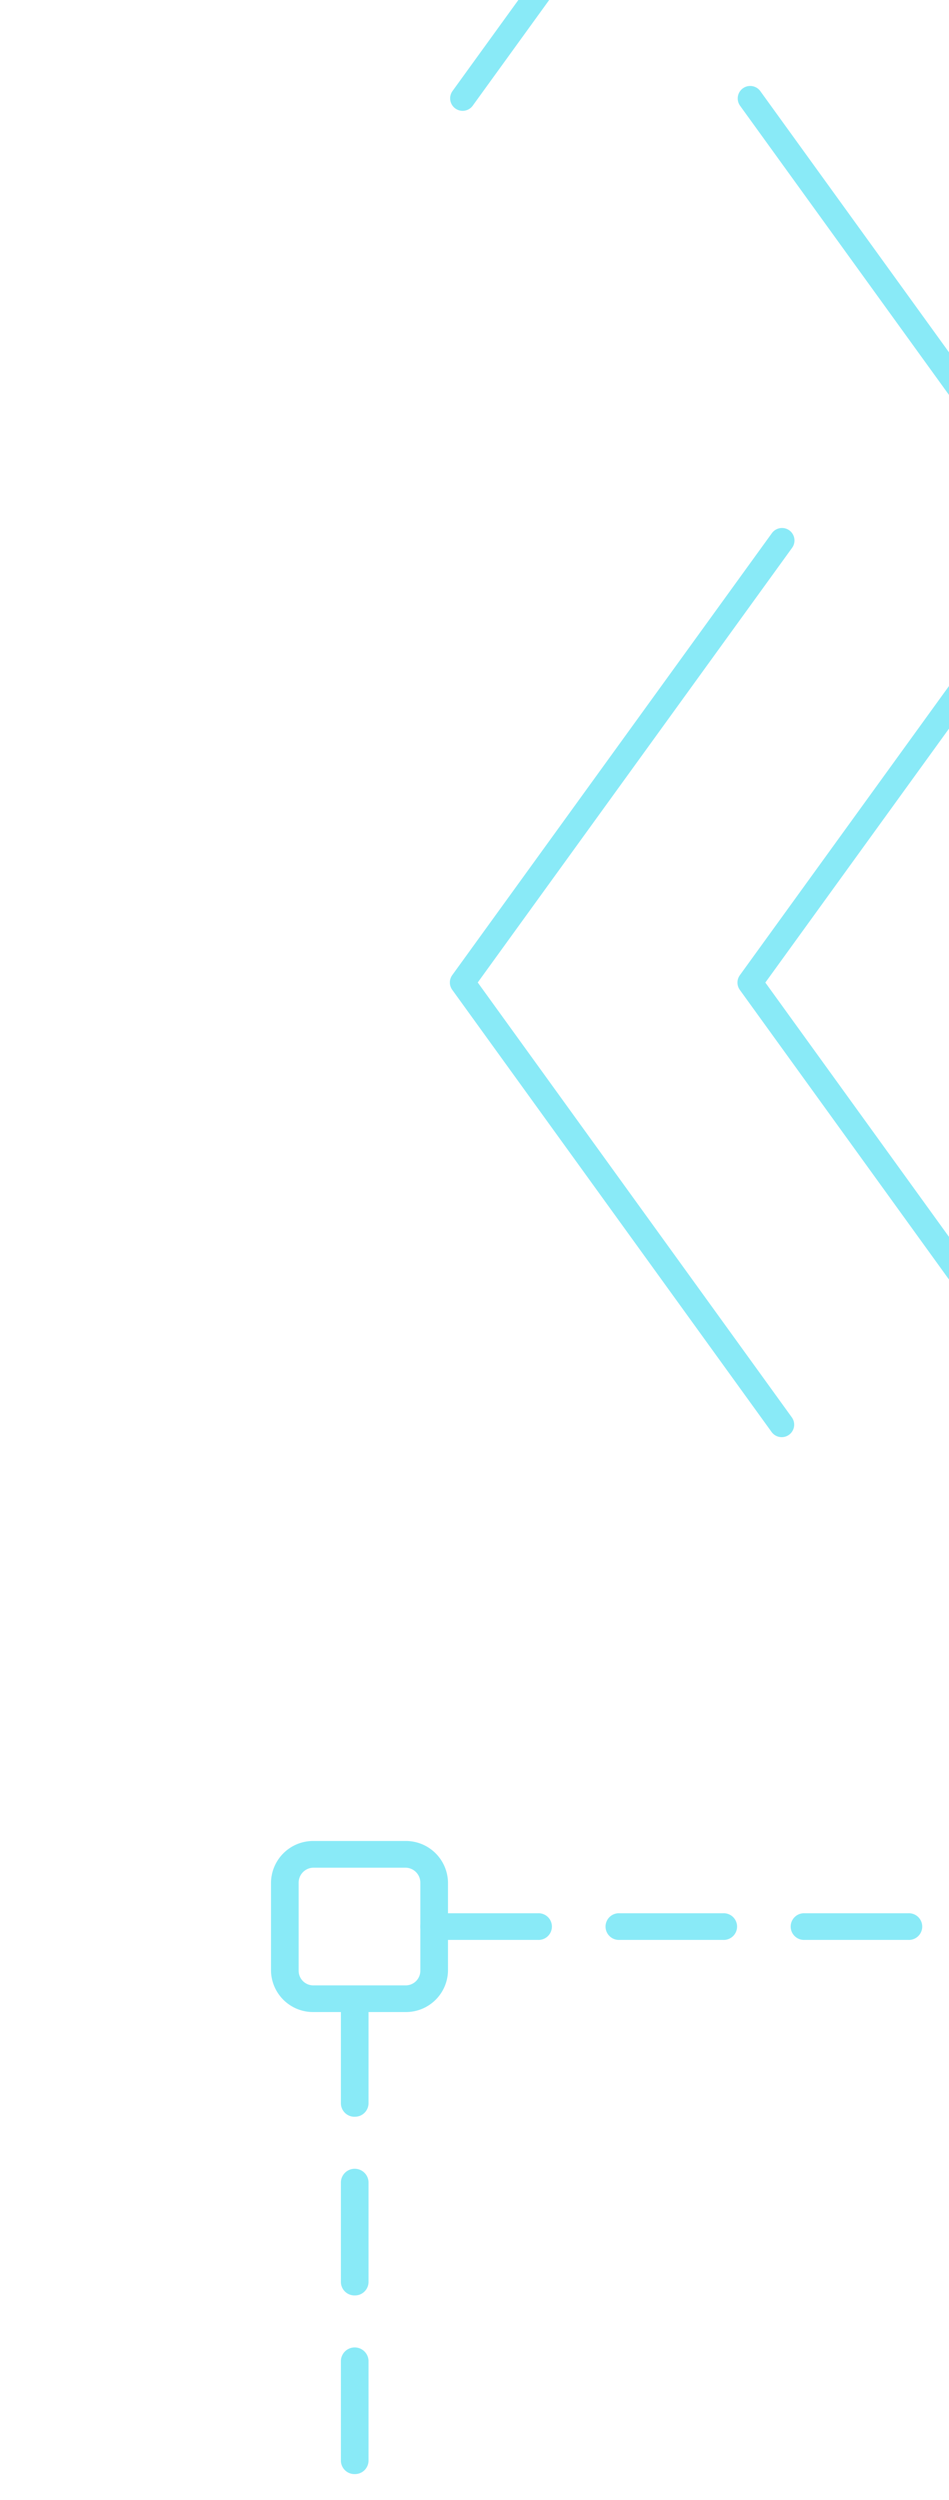 <svg xmlns="http://www.w3.org/2000/svg" xmlns:xlink="http://www.w3.org/1999/xlink" width="76" height="200" viewBox="0 0 76 200">
  <defs>
    <clipPath id="clip-path">
      <rect id="Rectángulo_402147" data-name="Rectángulo 402147" width="76" height="200" transform="translate(1343.73 3704)" fill="#fff" stroke="#707070" stroke-width="1"/>
    </clipPath>
    <clipPath id="clip-path-2">
      <rect id="Rectángulo_402145" data-name="Rectángulo 402145" width="108.597" height="105.437" transform="translate(0 0)" fill="#14d6f0"/>
    </clipPath>
    <clipPath id="clip-path-3">
      <rect id="Rectángulo_402146" data-name="Rectángulo 402146" width="285.407" height="51.265" fill="none" stroke="#14d6f0" stroke-width="1"/>
    </clipPath>
  </defs>
  <g id="Enmascarar_grupo_1099553" data-name="Enmascarar grupo 1099553" transform="translate(-1343.73 -3704)" clip-path="url(#clip-path)">
    <g id="Grupo_1100369" data-name="Grupo 1100369" transform="translate(1365.433 3851.282)" opacity="0.5">
      <g id="Grupo_1100368" data-name="Grupo 1100368" transform="translate(0 0)" clip-path="url(#clip-path-2)">
        <path id="Trazado_874876" data-name="Trazado 874876" d="M189.818,92.517h-8.307a1.068,1.068,0,1,1,0-2.134h8.307a1.068,1.068,0,1,1,0,2.134" transform="translate(-168.436 -84.604)" fill="#14d6f0"/>
        <path id="Trazado_874877" data-name="Trazado 874877" d="M413.367,92.517h-8.306a1.068,1.068,0,1,1,0-2.134h8.306a1.068,1.068,0,1,1,0,2.134" transform="translate(-377.156 -84.604)" fill="#14d6f0"/>
        <path id="Trazado_874878" data-name="Trazado 874878" d="M636.9,92.517h-8.307a1.068,1.068,0,1,1,0-2.134H636.9a1.068,1.068,0,1,1,0,2.134" transform="translate(-585.861 -84.604)" fill="#14d6f0"/>
        <path id="Trazado_874879" data-name="Trazado 874879" d="M860.453,92.517h-8.307a1.068,1.068,0,1,1,0-2.134h8.307a1.068,1.068,0,1,1,0,2.134" transform="translate(-794.582 -84.604)" fill="#14d6f0"/>
        <path id="Trazado_874880" data-name="Trazado 874880" d="M1083.986,92.517h-8.307a1.068,1.068,0,1,1,0-2.134h8.307a1.068,1.068,0,1,1,0,2.134" transform="translate(-1003.286 -84.604)" fill="#14d6f0"/>
        <path id="Trazado_874881" data-name="Trazado 874881" d="M1307.537,92.517h-8.307a1.068,1.068,0,1,1,0-2.134h8.307a1.068,1.068,0,1,1,0,2.134" transform="translate(-1212.007 -84.604)" fill="#14d6f0"/>
        <path id="Trazado_874882" data-name="Trazado 874882" d="M10.752,13.685H3.421A3.366,3.366,0,0,1,0,10.387V3.321A3.375,3.375,0,0,1,3.421,0h7.331a3.375,3.375,0,0,1,3.422,3.319v7.066a3.366,3.366,0,0,1-3.422,3.3M3.421,2.136A1.2,1.2,0,0,0,2.214,3.321v7.066a1.174,1.174,0,0,0,1.207,1.165h7.331a1.175,1.175,0,0,0,1.208-1.165V3.321a1.2,1.2,0,0,0-1.208-1.185Z" transform="translate(0 -0.002)" fill="#14d6f0"/>
        <path id="Trazado_874883" data-name="Trazado 874883" d="M10.752,1448.964H3.421a3.366,3.366,0,0,1-3.421-3.3V1438.6a3.365,3.365,0,0,1,3.421-3.3h7.331a3.365,3.365,0,0,1,3.422,3.3v7.066a3.366,3.366,0,0,1-3.422,3.3m-7.331-11.528a1.174,1.174,0,0,0-1.207,1.164v7.066a1.174,1.174,0,0,0,1.207,1.165h7.331a1.174,1.174,0,0,0,1.208-1.165V1438.6a1.174,1.174,0,0,0-1.208-1.164Z" transform="translate(0 -1343.528)" fill="#14d6f0"/>
        <path id="Trazado_874884" data-name="Trazado 874884" d="M1434.093,13.685h-7.331a3.366,3.366,0,0,1-3.422-3.3V3.321A3.375,3.375,0,0,1,1426.762,0h7.331a3.375,3.375,0,0,1,3.421,3.319v7.066a3.366,3.366,0,0,1-3.421,3.3m-7.331-11.549a1.2,1.2,0,0,0-1.208,1.185v7.066a1.174,1.174,0,0,0,1.208,1.165h7.331a1.174,1.174,0,0,0,1.208-1.165V3.321a1.2,1.2,0,0,0-1.208-1.185Z" transform="translate(-1328.917 -0.002)" fill="#14d6f0"/>
        <path id="Trazado_874885" data-name="Trazado 874885" d="M1434.093,1448.964h-7.331a3.366,3.366,0,0,1-3.422-3.3V1438.6a3.365,3.365,0,0,1,3.422-3.3h7.331a3.365,3.365,0,0,1,3.421,3.3v7.066a3.366,3.366,0,0,1-3.421,3.3m-7.331-11.528a1.174,1.174,0,0,0-1.208,1.164v7.066a1.174,1.174,0,0,0,1.208,1.165h7.331a1.174,1.174,0,0,0,1.208-1.165V1438.6a1.174,1.174,0,0,0-1.208-1.164Z" transform="translate(-1328.917 -1343.528)" fill="#14d6f0"/>
        <path id="Trazado_874886" data-name="Trazado 874886" d="M189.818,1527.54h-8.307a1.068,1.068,0,1,1,0-2.134h8.307a1.068,1.068,0,1,1,0,2.134" transform="translate(-168.436 -1427.87)" fill="#14d6f0"/>
        <path id="Trazado_874887" data-name="Trazado 874887" d="M413.367,1527.54h-8.306a1.068,1.068,0,1,1,0-2.134h8.306a1.068,1.068,0,1,1,0,2.134" transform="translate(-377.156 -1427.87)" fill="#14d6f0"/>
        <path id="Trazado_874888" data-name="Trazado 874888" d="M636.9,1527.54h-8.307a1.068,1.068,0,1,1,0-2.134H636.9a1.068,1.068,0,1,1,0,2.134" transform="translate(-585.861 -1427.87)" fill="#14d6f0"/>
        <path id="Trazado_874889" data-name="Trazado 874889" d="M860.453,1527.54h-8.307a1.068,1.068,0,1,1,0-2.134h8.307a1.068,1.068,0,1,1,0,2.134" transform="translate(-794.582 -1427.87)" fill="#14d6f0"/>
        <path id="Trazado_874890" data-name="Trazado 874890" d="M1083.986,1527.54h-8.307a1.068,1.068,0,1,1,0-2.134h8.307a1.068,1.068,0,1,1,0,2.134" transform="translate(-1003.286 -1427.87)" fill="#14d6f0"/>
        <path id="Trazado_874891" data-name="Trazado 874891" d="M1307.537,1527.54h-8.307a1.068,1.068,0,1,1,0-2.134h8.307a1.068,1.068,0,1,1,0,2.134" transform="translate(-1212.007 -1427.87)" fill="#14d6f0"/>
        <path id="Trazado_874892" data-name="Trazado 874892" d="M85.476,1314.293a1.087,1.087,0,0,1-1.107-1.067v-8.006a1.108,1.108,0,0,1,2.214,0v8.006a1.087,1.087,0,0,1-1.107,1.067" transform="translate(-78.772 -1220.764)" fill="#14d6f0"/>
        <path id="Trazado_874893" data-name="Trazado 874893" d="M85.476,1090.752a1.087,1.087,0,0,1-1.107-1.067v-8.006a1.108,1.108,0,0,1,2.214,0v8.006a1.087,1.087,0,0,1-1.107,1.067" transform="translate(-78.772 -1011.517)" fill="#14d6f0"/>
        <path id="Trazado_874894" data-name="Trazado 874894" d="M85.476,867.21a1.087,1.087,0,0,1-1.107-1.067v-8.006a1.108,1.108,0,0,1,2.214,0v8.006a1.087,1.087,0,0,1-1.107,1.067" transform="translate(-78.772 -802.268)" fill="#14d6f0"/>
        <path id="Trazado_874895" data-name="Trazado 874895" d="M85.476,643.667a1.087,1.087,0,0,1-1.107-1.067v-8.006a1.108,1.108,0,0,1,2.214,0V642.6a1.087,1.087,0,0,1-1.107,1.067" transform="translate(-78.772 -593.019)" fill="#14d6f0"/>
        <path id="Trazado_874896" data-name="Trazado 874896" d="M85.476,420.125a1.087,1.087,0,0,1-1.107-1.067v-8.006a1.108,1.108,0,0,1,2.214,0v8.006a1.087,1.087,0,0,1-1.107,1.067" transform="translate(-78.772 -383.77)" fill="#14d6f0"/>
        <path id="Trazado_874897" data-name="Trazado 874897" d="M85.476,196.576a1.087,1.087,0,0,1-1.107-1.067V187.5a1.108,1.108,0,0,1,2.214,0v8.007a1.087,1.087,0,0,1-1.107,1.067" transform="translate(-78.772 -174.515)" fill="#14d6f0"/>
        <path id="Trazado_874898" data-name="Trazado 874898" d="M1520.482,1314.293a1.087,1.087,0,0,1-1.107-1.067v-8.006a1.108,1.108,0,0,1,2.214,0v8.006a1.087,1.087,0,0,1-1.107,1.067" transform="translate(-1418.581 -1220.764)" fill="#14d6f0"/>
        <path id="Trazado_874899" data-name="Trazado 874899" d="M1520.482,1090.752a1.087,1.087,0,0,1-1.107-1.067v-8.006a1.108,1.108,0,0,1,2.214,0v8.006a1.087,1.087,0,0,1-1.107,1.067" transform="translate(-1418.581 -1011.517)" fill="#14d6f0"/>
        <path id="Trazado_874900" data-name="Trazado 874900" d="M1520.482,867.21a1.087,1.087,0,0,1-1.107-1.067v-8.006a1.108,1.108,0,0,1,2.214,0v8.006a1.087,1.087,0,0,1-1.107,1.067" transform="translate(-1418.581 -802.268)" fill="#14d6f0"/>
        <path id="Trazado_874901" data-name="Trazado 874901" d="M1520.482,643.667a1.087,1.087,0,0,1-1.107-1.067v-8.006a1.108,1.108,0,0,1,2.214,0V642.6a1.087,1.087,0,0,1-1.107,1.067" transform="translate(-1418.581 -593.019)" fill="#14d6f0"/>
        <path id="Trazado_874902" data-name="Trazado 874902" d="M1520.482,420.125a1.087,1.087,0,0,1-1.107-1.067v-8.006a1.108,1.108,0,0,1,2.214,0v8.006a1.087,1.087,0,0,1-1.107,1.067" transform="translate(-1418.581 -383.77)" fill="#14d6f0"/>
        <path id="Trazado_874903" data-name="Trazado 874903" d="M1520.482,196.576a1.087,1.087,0,0,1-1.107-1.067V187.5a1.108,1.108,0,0,1,2.214,0v8.007a1.087,1.087,0,0,1-1.107,1.067" transform="translate(-1418.581 -174.515)" fill="#14d6f0"/>
      </g>
    </g>
    <g id="Grupo_1100371" data-name="Grupo 1100371" transform="translate(1430.738 3533.822) rotate(90)" opacity="0.5">
      <g id="Grupo_1100370" data-name="Grupo 1100370" clip-path="url(#clip-path-3)">
        <path id="Trazado_874904" data-name="Trazado 874904" d="M0,0,35.36,25.6,70.735.024" transform="translate(213.417 24.382)" fill="none" stroke="#14d6f0" stroke-linecap="round" stroke-linejoin="round" stroke-width="2"/>
        <path id="Trazado_874905" data-name="Trazado 874905" d="M0,0,35.353,25.6,70.724.024l35.356,25.6" transform="translate(71.966 24.335)" fill="none" stroke="#14d6f0" stroke-linecap="round" stroke-linejoin="round" stroke-width="2"/>
        <line id="Línea_631" data-name="Línea 631" x2="35.353" y2="25.602" transform="translate(1.246 24.311)" fill="none" stroke="#14d6f0" stroke-linecap="round" stroke-linejoin="round" stroke-width="2"/>
        <path id="Trazado_874906" data-name="Trazado 874906" d="M0,25.579,35.371,0,70.73,25.6,106.108.024" transform="translate(178.054 1.35)" fill="none" stroke="#14d6f0" stroke-linecap="round" stroke-linejoin="round" stroke-width="2"/>
        <path id="Trazado_874907" data-name="Trazado 874907" d="M0,0,35.353,25.6,70.719.024l35.353,25.6L141.443.047" transform="translate(1.254 1.279)" fill="none" stroke="#14d6f0" stroke-linecap="round" stroke-linejoin="round" stroke-width="2"/>
      </g>
    </g>
  </g>
</svg>
